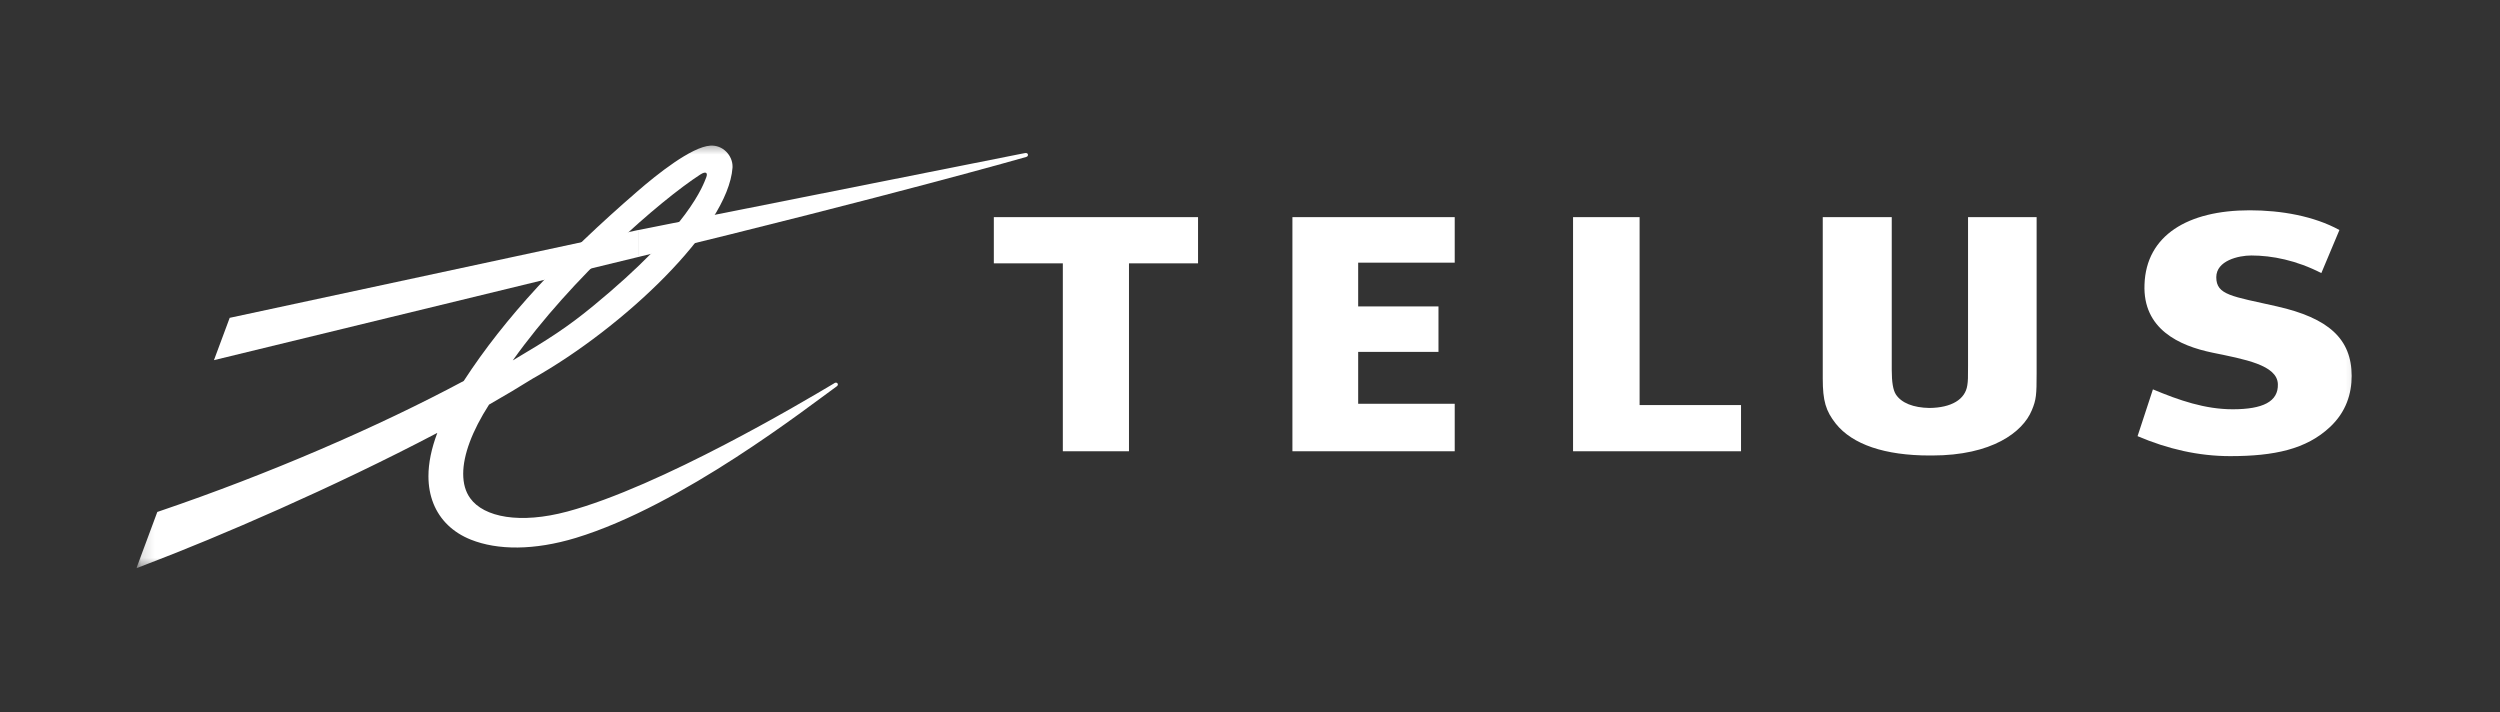 <svg width="186" height="53" viewBox="0 0 186 53" fill="none" xmlns="http://www.w3.org/2000/svg">
<rect x="0" y="0" width="186" height="53" fill="#333333" stroke="none"/>
<g clip-path="url(#clip0_949_556)">
<mask id="mask0_949_556" style="mask-type:luminance" maskUnits="userSpaceOnUse" x="10" y="10" width="166" height="33">
<path d="M175.863 10.5H10.148V42.5H175.863V10.5Z" fill="white"/>
</mask>
<g mask="url(#mask0_949_556)">
<path fill-rule="evenodd" clip-rule="evenodd" d="M169.4 22.794C166.059 22.04 164.891 21.956 164.891 20.626C164.891 19.392 166.544 19.008 167.497 19.008C169.041 19.008 170.856 19.366 172.707 20.318L174.053 17.113C172.16 16.076 169.722 15.646 167.376 15.646C162.768 15.646 159.677 17.514 159.551 21.158C159.416 24.478 162.12 25.724 164.603 26.237C166.996 26.73 169.425 27.154 169.473 28.576C169.519 29.888 168.34 30.45 166.114 30.45C164.051 30.45 162.137 29.787 160.177 28.968L159.035 32.45C161.283 33.409 163.569 33.936 165.927 33.936C169.2 33.936 171.585 33.426 173.345 31.776C174.564 30.641 174.963 29.272 174.963 27.97C174.963 25.215 173.248 23.663 169.4 22.794Z" fill="white"/>
<path fill-rule="evenodd" clip-rule="evenodd" d="M146.422 16.155V27.222C146.422 28.089 146.422 28.329 146.368 28.666C146.213 29.721 145.186 30.333 143.556 30.353C142.349 30.335 141.466 29.978 141.053 29.347C140.845 29.021 140.746 28.439 140.746 27.509V16.155H135.613V28.16C135.613 29.823 135.835 30.573 136.584 31.521C137.825 33.075 140.241 33.889 143.568 33.889C143.602 33.889 143.637 33.889 143.674 33.889C143.693 33.889 143.723 33.889 143.746 33.889C148.203 33.889 150.499 32.149 151.166 30.525C151.499 29.738 151.525 29.364 151.525 27.773V16.155H146.422Z" fill="white"/>
<path fill-rule="evenodd" clip-rule="evenodd" d="M129.532 30.137H121.986V16.155H117.035V33.574H129.532V30.137Z" fill="white"/>
<path fill-rule="evenodd" clip-rule="evenodd" d="M108.231 19.542V16.155H96.156V33.574H108.231V30.041H101.048V26.18H107.023V22.798H101.048V19.542H108.231Z" fill="white"/>
<path fill-rule="evenodd" clip-rule="evenodd" d="M89.134 19.593V16.155H73.941V19.593H79.075V33.574H83.996V19.593H89.134Z" fill="white"/>
<path fill-rule="evenodd" clip-rule="evenodd" d="M76.27 11.385L47.48 17.117V19.123L47.574 19.099C66.591 14.478 76.27 11.7 76.349 11.678C76.457 11.65 76.493 11.566 76.478 11.496C76.464 11.421 76.386 11.36 76.27 11.385Z" fill="white"/>
<path fill-rule="evenodd" clip-rule="evenodd" d="M52.853 10.835C51.453 10.916 48.862 12.988 47.441 14.221C41.776 19.12 37.565 23.625 34.502 28.343C28.118 31.761 19.98 35.277 11.898 38.023L11.704 38.089L10.148 42.277L11.036 41.933C16.177 39.975 24.757 36.296 32.536 32.206C32.097 33.374 31.876 34.447 31.876 35.427C31.876 36.159 31.998 36.833 32.244 37.456C32.734 38.684 33.696 39.618 35.033 40.15C37.023 40.944 39.74 40.959 42.839 40.021C50.755 37.619 60.144 30.255 62.189 28.791L62.265 28.735C62.346 28.678 62.352 28.59 62.316 28.531C62.272 28.464 62.179 28.448 62.101 28.493L62.001 28.555C59.806 29.867 49.146 36.197 42.216 38.057C38.688 39.005 35.998 38.485 34.983 37.067C34.631 36.583 34.462 35.968 34.462 35.251C34.462 33.857 35.118 32.077 36.385 30.103C37.551 29.437 38.638 28.789 39.618 28.176C46.38 24.375 54.168 16.987 54.499 12.479C54.501 12.449 54.501 12.413 54.501 12.379C54.501 11.992 54.333 11.589 54.038 11.293C53.722 10.97 53.303 10.809 52.853 10.835ZM52.1 12.986C52.544 12.7 52.672 12.878 52.542 13.202C52.329 13.719 51.356 16.835 44.107 22.785C42.216 24.334 40.87 25.206 38.149 26.816C42.607 20.566 49.118 14.924 52.1 12.986Z" fill="white"/>
<path fill-rule="evenodd" clip-rule="evenodd" d="M47.378 17.136L17.089 23.647L15.918 26.795L47.471 19.124L47.521 19.112V17.107L47.378 17.136Z" fill="white"/>
</g>
</g>
<defs>
<clipPath id="clip0_949_556">
<rect width="165.714" height="32" fill="white" transform="translate(10.145 10.5)"/>
</clipPath>
</defs>
</svg>
